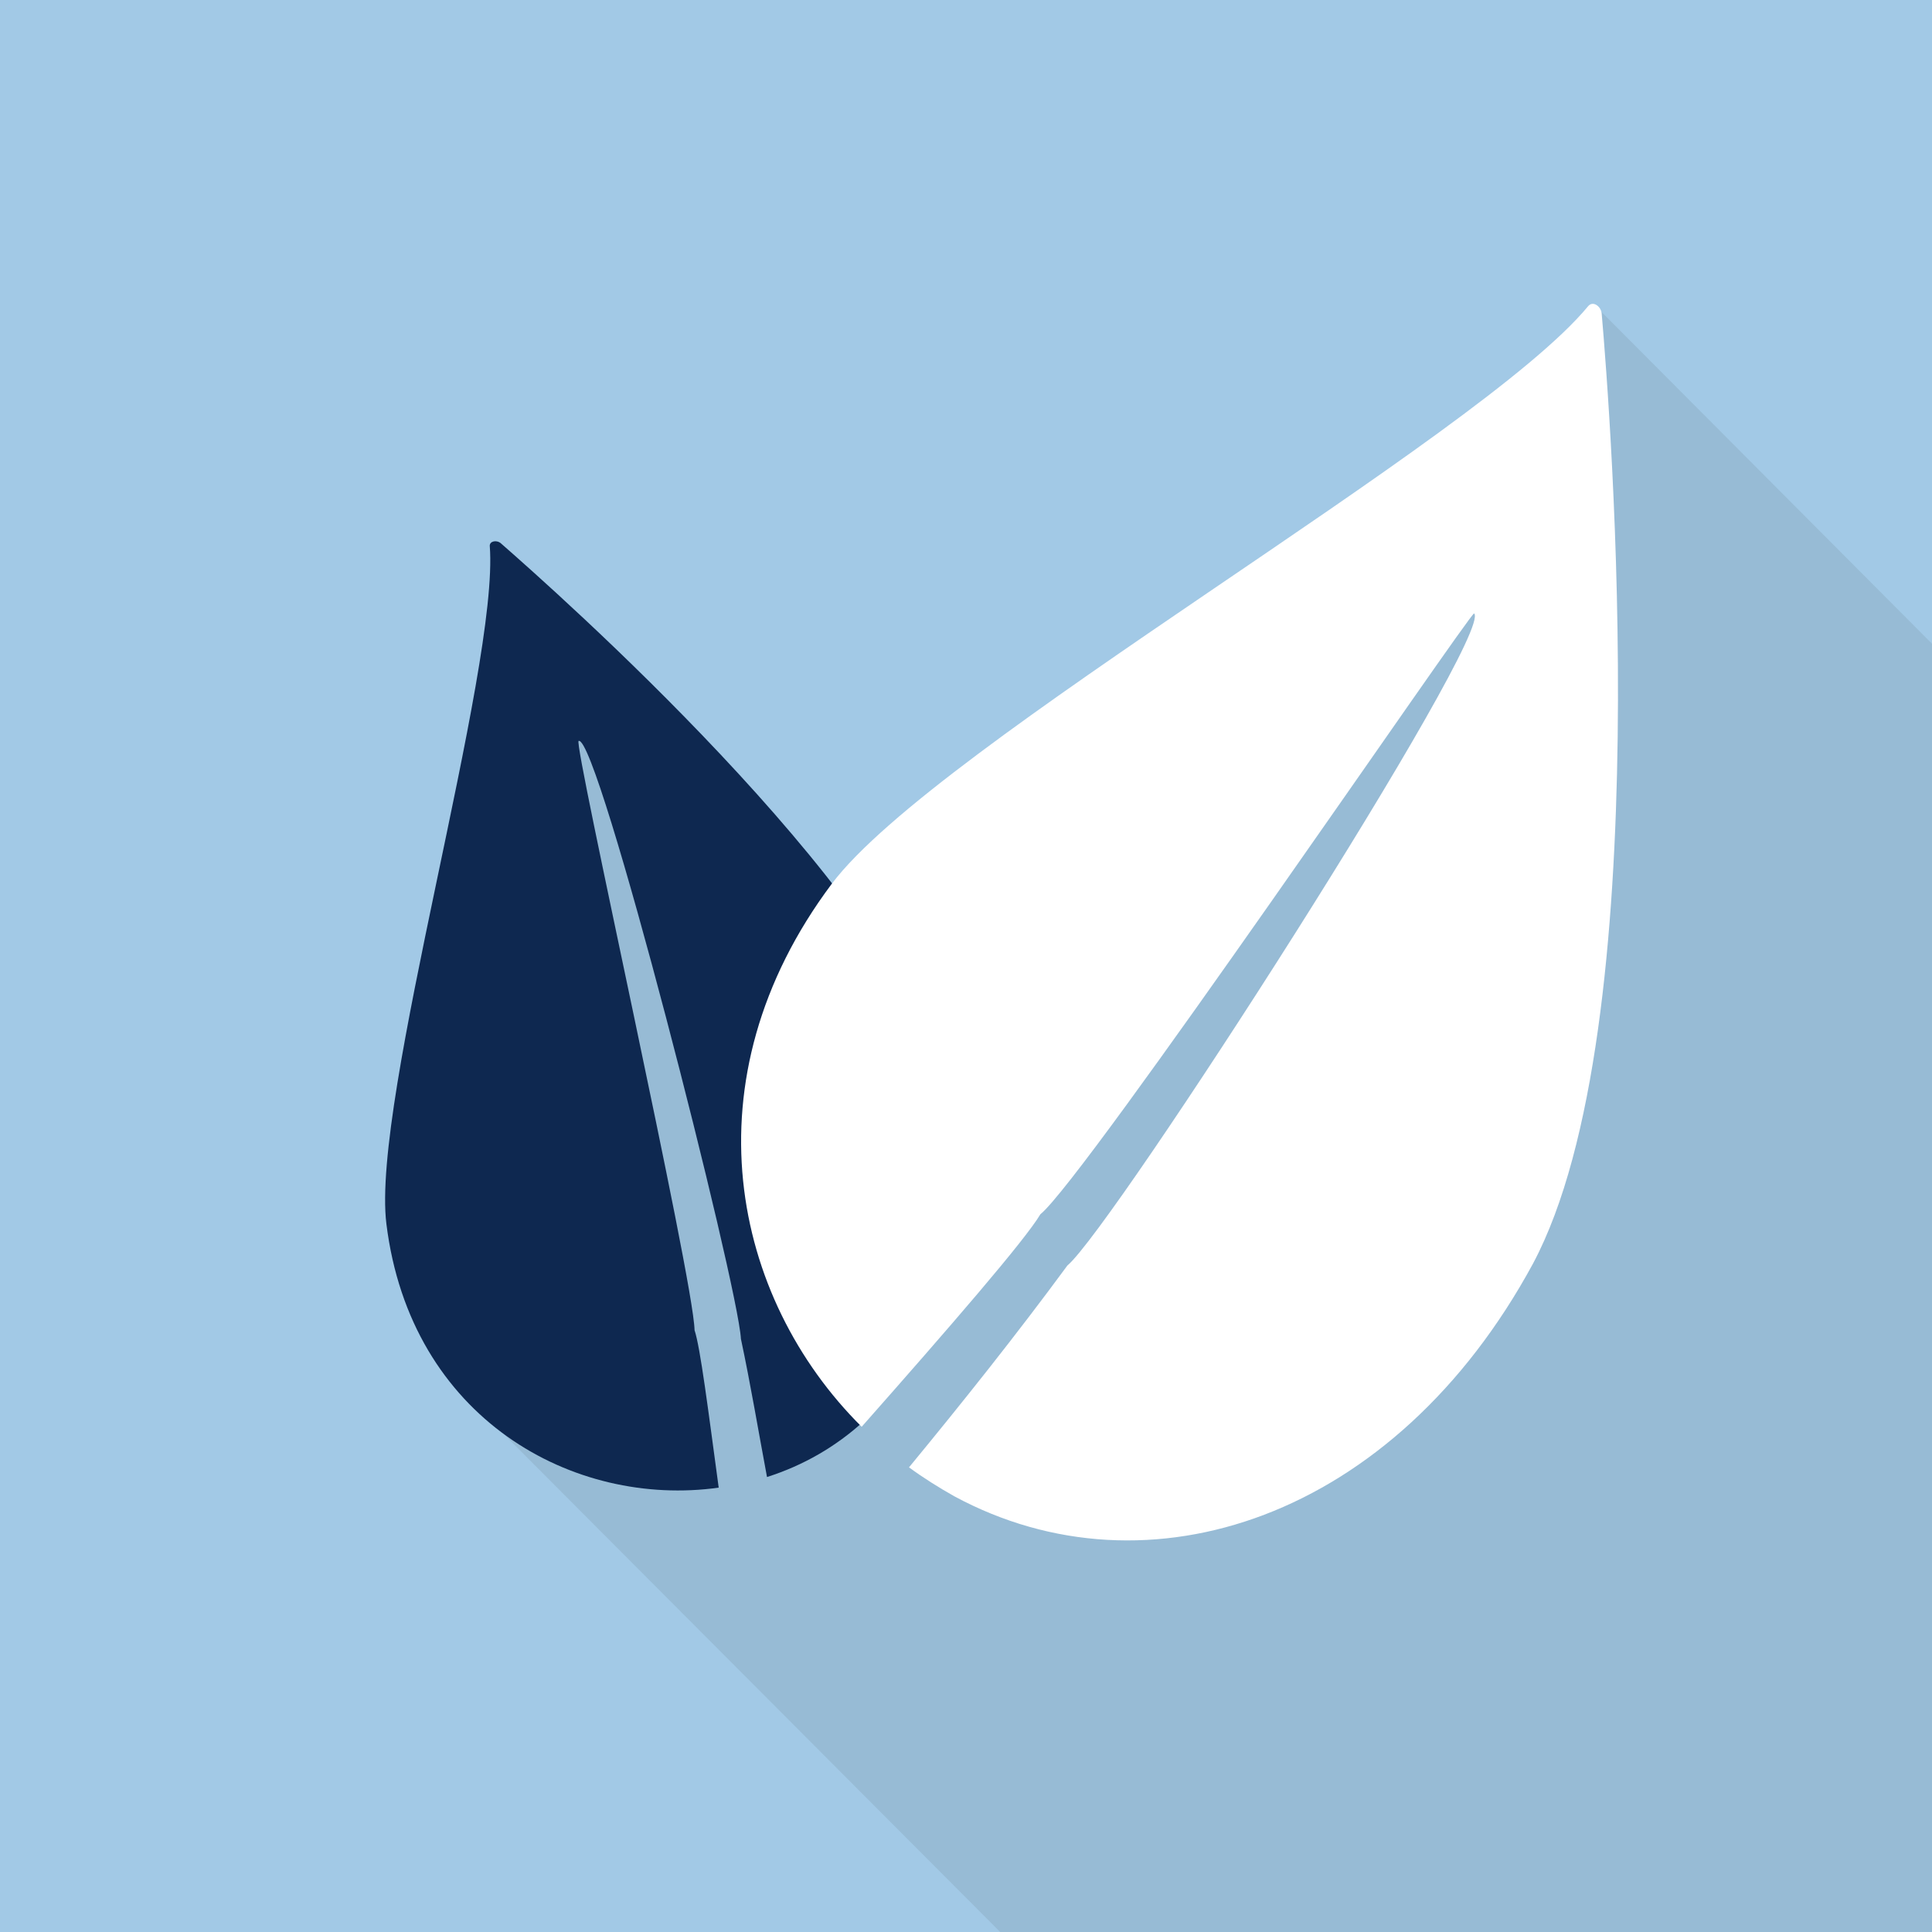 <?xml version="1.0" encoding="utf-8"?>
<!-- Generator: Adobe Illustrator 19.1.0, SVG Export Plug-In . SVG Version: 6.00 Build 0)  -->
<svg version="1.1" id="Layer_1" xmlns="http://www.w3.org/2000/svg" xmlns:xlink="http://www.w3.org/1999/xlink" x="0px" y="0px"
	 viewBox="0 0 200 200" style="enable-background:new 0 0 200 200;" xml:space="preserve">
<style type="text/css">
	.st0{fill:#0E2850;}
	.st1{filter:url(#Adobe_OpacityMaskFilter);}
	.st2{mask:url(#SVGID_1_);fill:#FFFFFF;}
	.st3{fill:#A2C9E6;}
	.st4{fill:#97BBD5;}
	.st5{fill:#8EB0C9;}
	.st6{fill:#FFFFFF;}
	.st7{fill:#466073;}
	.st8{fill:none;stroke:#C0392B;stroke-width:6;stroke-miterlimit:10;}
	.st9{fill:none;stroke:#C0392B;stroke-width:5;stroke-linecap:round;stroke-linejoin:round;}
	.st10{fill:none;stroke:#C0392B;stroke-width:5;stroke-linecap:round;stroke-linejoin:round;stroke-dasharray:0.986,7.886;}
	.st11{fill:none;stroke:#C0392B;stroke-width:5;stroke-miterlimit:10;}
	.st12{clip-path:url(#SVGID_3_);}
	.st13{clip-path:url(#SVGID_5_);}
	.st14{clip-path:url(#SVGID_7_);}
	.st15{fill:none;}
	.st16{clip-path:url(#SVGID_9_);}
	.st17{clip-path:url(#SVGID_11_);}
	.st18{fill:#E74C3C;}
	.st19{clip-path:url(#SVGID_13_);fill:#E74C3C;}
	.st20{fill:#C0392B;}
	.st21{clip-path:url(#SVGID_15_);}
	.st22{clip-path:url(#SVGID_17_);fill:#E74C3C;}
	.st23{clip-path:url(#SVGID_19_);}
	.st24{clip-path:url(#SVGID_21_);fill:#C0392B;}
	.st25{clip-path:url(#SVGID_23_);}
	.st26{fill:#E67E22;}
	.st27{clip-path:url(#SVGID_25_);fill:#E67E22;}
	.st28{fill:#D35400;}
	.st29{clip-path:url(#SVGID_27_);}
	.st30{clip-path:url(#SVGID_29_);fill:#D35400;}
	.st31{clip-path:url(#SVGID_31_);}
	.st32{fill:#3498DB;}
	.st33{clip-path:url(#SVGID_33_);fill:#3498DB;}
	.st34{fill:#2980B9;}
	.st35{clip-path:url(#SVGID_35_);}
	.st36{clip-path:url(#SVGID_37_);fill:#2980B9;}
	.st37{clip-path:url(#SVGID_39_);}
	
		.st38{fill:none;stroke:#C0392B;stroke-width:5;stroke-linecap:round;stroke-linejoin:round;stroke-miterlimit:10;stroke-dasharray:1,8;}
	.st39{fill:#ED1C24;}
	.st40{fill:#FF00FF;}
	.st41{fill:#FBB03B;}
	.st42{fill:none;stroke:#0E2850;stroke-width:4.639;stroke-miterlimit:10;}
	.st43{fill:none;stroke:#A2C9E6;stroke-miterlimit:10;}
	.st44{fill:#F2F2F2;}
	.st45{fill:none;stroke:#0E2850;stroke-width:2;stroke-miterlimit:10;}
	.st46{fill:none;stroke:#0E2850;stroke-width:1.5;stroke-miterlimit:10;}
	.st47{fill:#0E2850;stroke:#0E2850;stroke-width:0.5;stroke-miterlimit:10;}
	.st48{fill:#D9E021;}
	.st49{fill:#A3A819;}
	.st50{fill:#333333;}
	.st51{fill:#BC842C;}
	.st52{display:none;fill:#97BBD5;}
	.st53{clip-path:url(#SVGID_41_);fill:#FFFFFF;}
	.st54{filter:url(#Adobe_OpacityMaskFilter_1_);}
	.st55{mask:url(#SVGID_42_);}
	.st56{clip-path:url(#SVGID_44_);fill:#FFFFFF;}
	.st57{filter:url(#Adobe_OpacityMaskFilter_2_);}
	.st58{mask:url(#SVGID_45_);fill:#0E2850;}
	.st59{clip-path:url(#SVGID_47_);fill:#A2C9E6;}
	.st60{clip-path:url(#SVGID_47_);fill:#97BBD5;}
	.st61{clip-path:url(#SVGID_47_);}
	.st62{clip-path:url(#SVGID_47_);fill:#0E2850;}
	.st63{clip-path:url(#SVGID_49_);fill:#A2C9E6;}
	.st64{clip-path:url(#SVGID_49_);fill:#97BBD5;}
	.st65{clip-path:url(#SVGID_49_);fill:#0E2850;}
	.st66{clip-path:url(#SVGID_49_);}
	.st67{clip-path:url(#SVGID_51_);fill:#A2C9E6;}
	.st68{clip-path:url(#SVGID_51_);fill:#8EB0C9;}
	.st69{clip-path:url(#SVGID_51_);fill:#466073;}
	.st70{clip-path:url(#SVGID_51_);fill:#97BBD5;}
	.st71{clip-path:url(#SVGID_51_);fill:#0E2850;}
	.st72{clip-path:url(#SVGID_51_);fill:none;stroke:#0E2850;stroke-width:2;stroke-miterlimit:10;}
	.st73{clip-path:url(#SVGID_51_);fill:none;stroke:#0E2850;stroke-width:1.5;stroke-miterlimit:10;}
	.st74{clip-path:url(#SVGID_51_);fill:#FFFFFF;}
	.st75{clip-path:url(#SVGID_53_);fill:#A2C9E6;}
	.st76{clip-path:url(#SVGID_53_);}
	.st77{clip-path:url(#SVGID_55_);fill:#FFFFFF;}
	.st78{filter:url(#Adobe_OpacityMaskFilter_3_);}
	.st79{mask:url(#SVGID_56_);fill:#0E2850;}
	.st80{clip-path:url(#SVGID_58_);fill:#A2C9E6;}
	.st81{clip-path:url(#SVGID_58_);fill:#97BBD5;}
	.st82{clip-path:url(#SVGID_58_);}
	.st83{fill:none;stroke:#0E2850;stroke-width:6.206;stroke-miterlimit:10;}
	.st84{clip-path:url(#SVGID_60_);fill:#A2C9E6;}
	.st85{clip-path:url(#SVGID_60_);fill:#97BBD5;}
	.st86{clip-path:url(#SVGID_60_);fill:#0E2850;}
	.st87{clip-path:url(#SVGID_60_);}
	.st88{clip-path:url(#SVGID_62_);fill:#A2C9E6;}
	.st89{clip-path:url(#SVGID_62_);fill:#FFFFFF;}
	.st90{clip-path:url(#SVGID_62_);fill:#97BBD5;}
	.st91{clip-path:url(#SVGID_62_);}
	.st92{fill:none;stroke:#97BBD5;stroke-width:4;stroke-linejoin:round;stroke-miterlimit:10;}
	.st93{clip-path:url(#SVGID_64_);fill:#A2C9E6;}
	.st94{clip-path:url(#SVGID_64_);}
	.st95{filter:url(#Adobe_OpacityMaskFilter_4_);}
	.st96{mask:url(#SVGID_65_);fill:#97BBD5;}
	.st97{clip-path:url(#SVGID_67_);fill:#A2C9E6;}
	.st98{clip-path:url(#SVGID_67_);fill:#97BBD5;}
	.st99{clip-path:url(#SVGID_67_);fill:#0E2850;}
	.st100{clip-path:url(#SVGID_67_);fill:#FFFFFF;}
	.st101{clip-path:url(#SVGID_69_);fill:#A2C9E6;}
	.st102{clip-path:url(#SVGID_69_);fill:#97BBD5;}
	.st103{clip-path:url(#SVGID_69_);fill:none;stroke:#0E2850;stroke-width:3.79;stroke-miterlimit:10;}
	.st104{clip-path:url(#SVGID_69_);}
</style>
<g>
	<defs>
		<rect id="SVGID_66_" x="0" width="200" height="200"/>
	</defs>
	<clipPath id="SVGID_1_">
		<use xlink:href="#SVGID_66_"  style="overflow:visible;"/>
	</clipPath>
	<rect x="2" y="2.2" style="clip-path:url(#SVGID_1_);fill:#A2C9E6;" width="200" height="200"/>
	<rect x="-4.4" y="-4.3" style="clip-path:url(#SVGID_1_);fill:#A2C9E6;" width="210" height="210"/>
	<polygon style="clip-path:url(#SVGID_1_);fill:#97BBD5;" points="49.5,145.8 116.4,212.9 211.6,209.9 216.4,169.7 215.1,81.8 
		165,31.5 91.6,104.1 57.6,69.6 	"/>
	<path style="clip-path:url(#SVGID_1_);fill:#0E2850;" d="M97.3,110.8c-5.4-19.2-39.9-49.7-45.5-54.6c-0.4-0.3-1.1-0.2-1.1,0.3
		c1,12.8-12.3,57.4-10.7,70.2c2.5,20.2,19.4,29.4,34.4,27.3c-1.1-8.1-1.9-14.5-2.5-16.3c-0.1-5.3-12.6-60.9-12-61
		c2-0.7,16.5,56.3,16.8,61.9c1,4.7,1.8,9.5,2.7,14.3C94.5,148.1,103,131.2,97.3,110.8z"/>
	<path style="clip-path:url(#SVGID_1_);fill:#FFFFFF;" d="M165.8,32.4c-0.1-0.7-0.9-1.3-1.4-0.7c-11.3,13.7-67.5,45.4-78.3,59.8
		c-15.2,20.3-10.3,42.9,3.1,56.2c9.1-10.3,16.9-19.3,18.5-22c4.6-3.7,44.4-62.2,44.9-62.2c2.1,2.1-37.4,63.6-42.1,67.5
		c-5.3,7.2-10.8,14.1-16.4,20.9c1.5,1.1,3.1,2.1,4.7,3c20,10.8,45.6,2.3,59.9-24.1C171.7,106.4,166.7,42.7,165.8,32.4z"/>
</g>
</svg>
